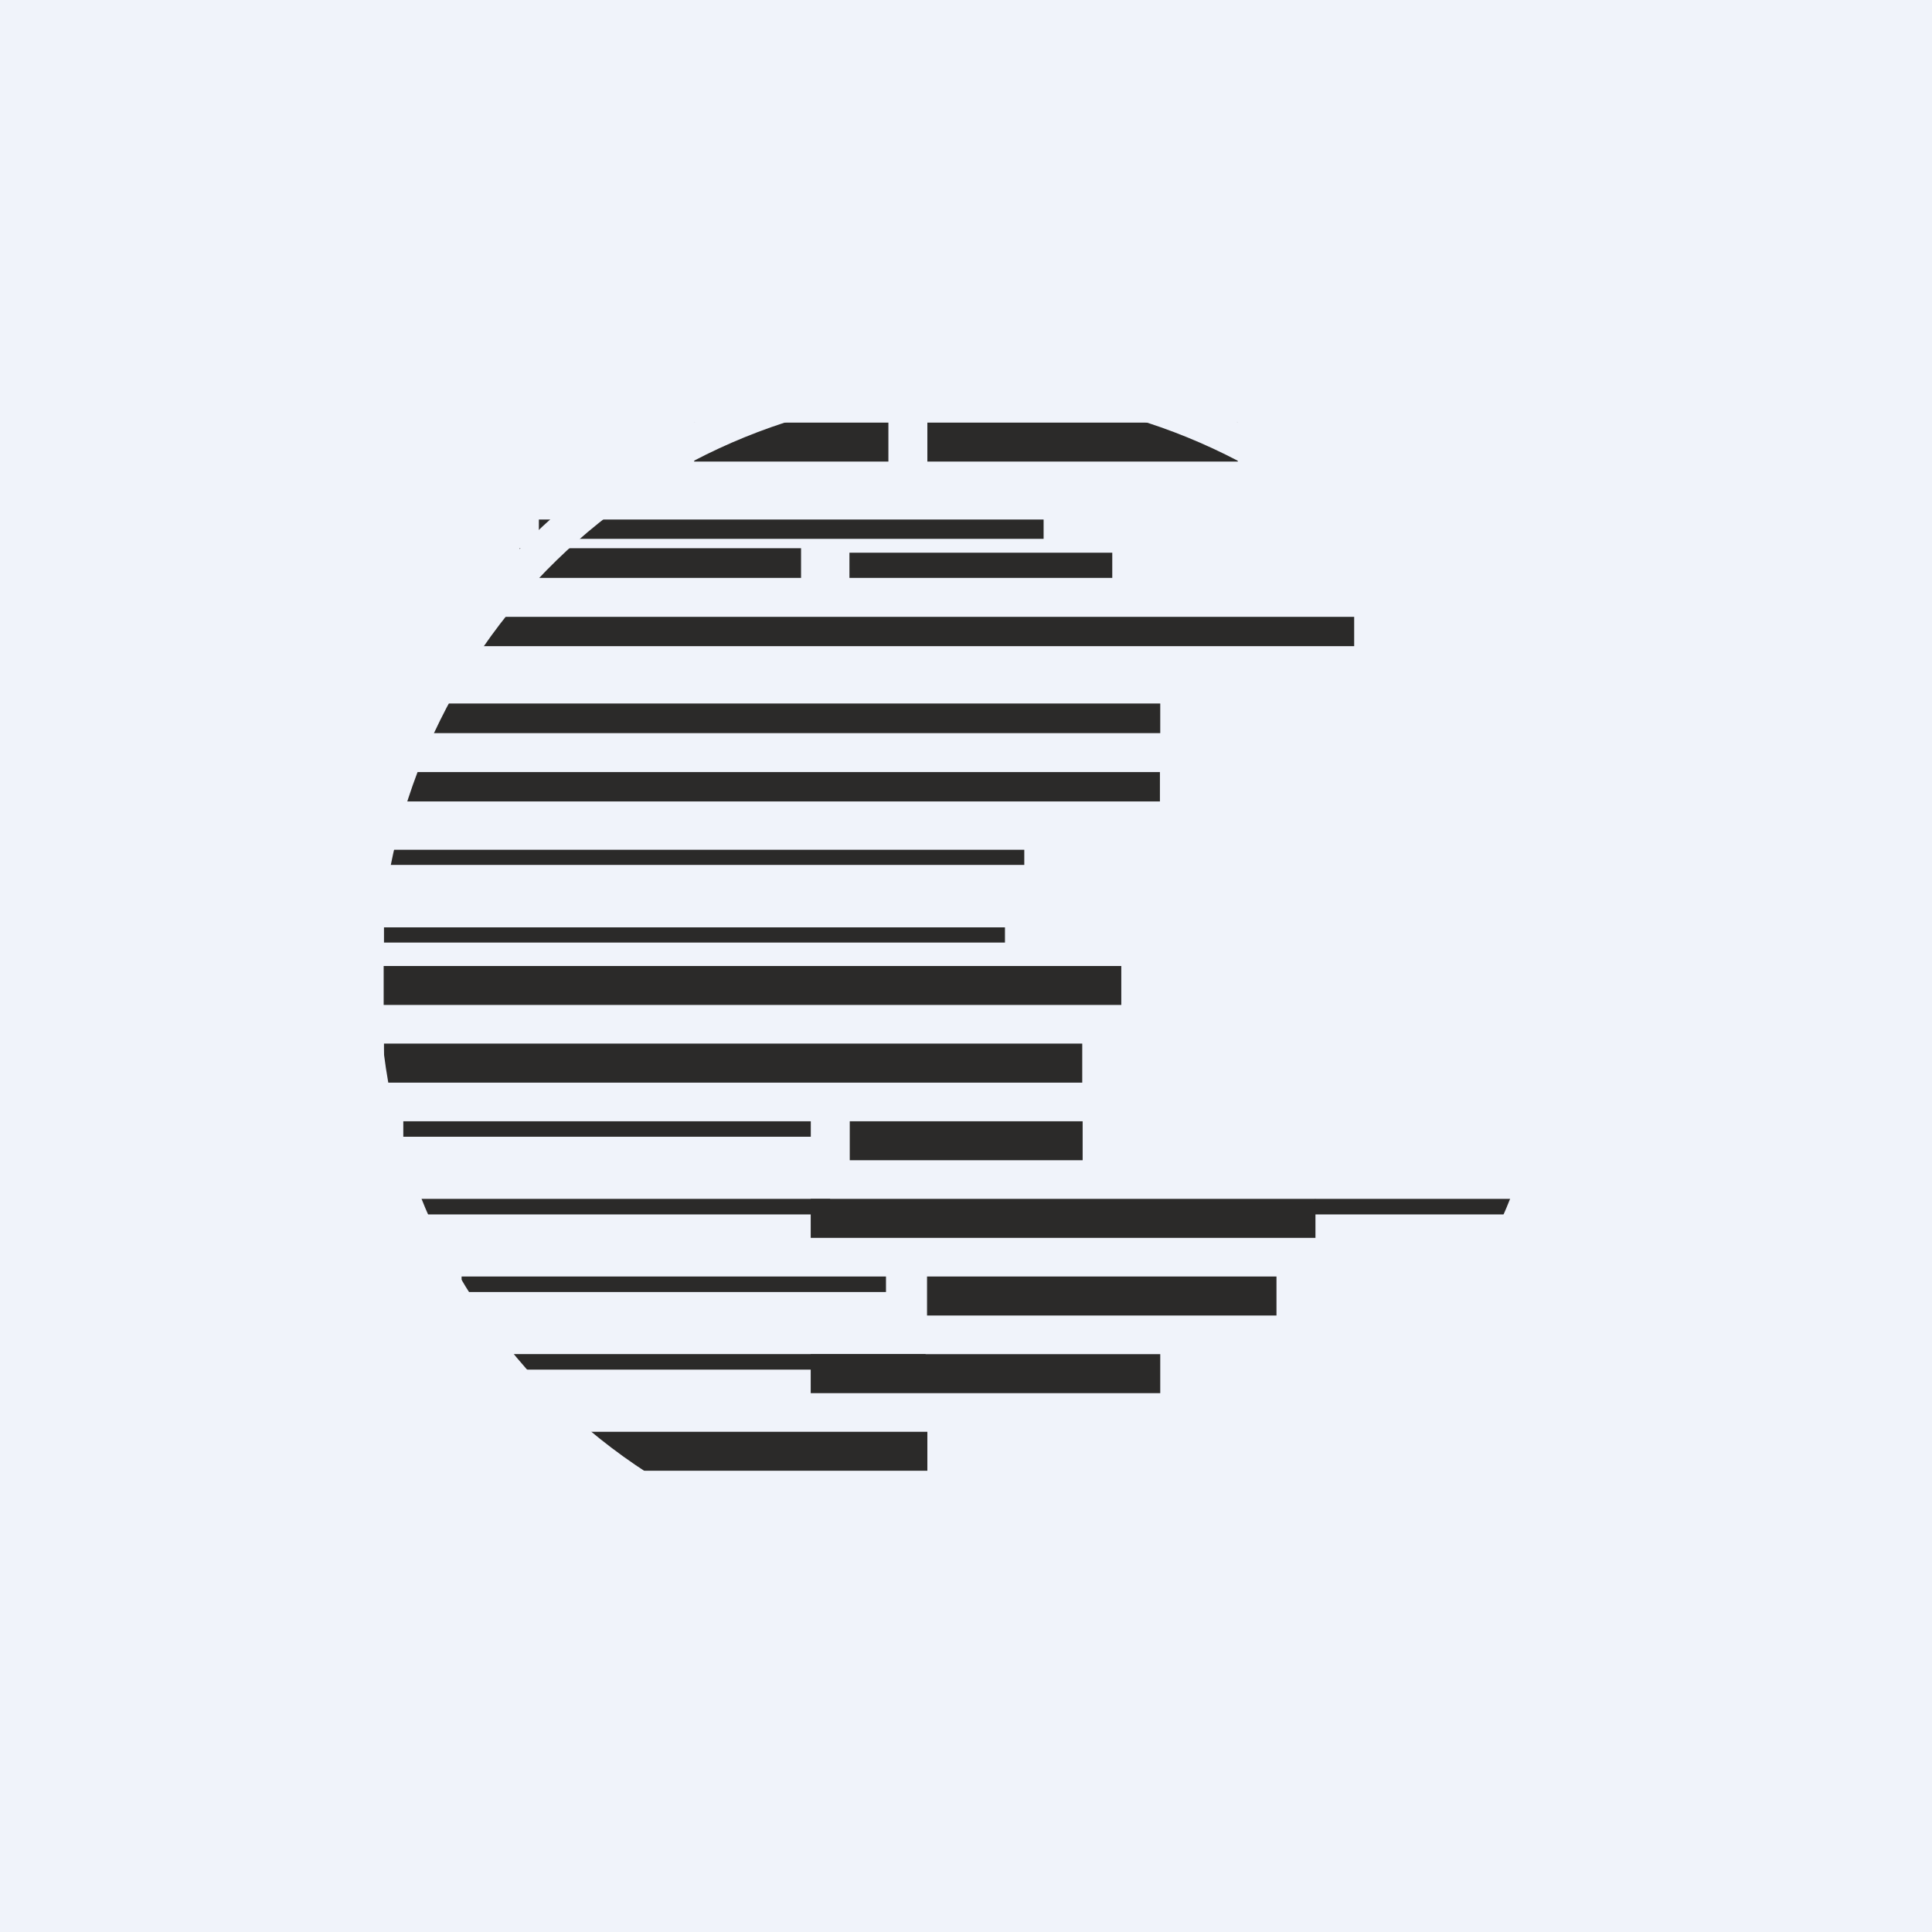 <svg width="24" height="24" viewBox="0 0 24 24" fill="none" xmlns="http://www.w3.org/2000/svg">
<rect x="0" y="0" width="24" height="24" fill="#808080" stroke="none"/>
<g clip-path="url(#clip0_31_12205)">
<path d="M0 0H24V24H0V0Z" fill="#F0F3FA"/>
<path d="M8.627 5.25H11.036V5.734H8.623V5.25H8.627ZM11.52 5.25H15.377V5.734H11.52V5.25ZM6.699 6.454H12.964V6.694H6.694V6.454H6.699ZM6.454 6.81H9.951V7.179H6.454V6.81ZM10.556 6.866H13.817V7.179H10.552V6.866H10.556ZM5.923 7.663H16.822V8.027H5.923V7.659V7.663ZM5.25 8.739H14.413V9.107H5.25V8.739ZM4.817 9.591H14.409V9.956H4.821V9.587L4.817 9.591ZM4.77 10.556H12.724V10.744H4.766V10.551L4.77 10.556ZM4.77 11.52H12.484V11.709H4.77V11.516V11.52ZM4.77 12H13.929V12.484H4.766V12H4.77ZM4.77 12.964H13.444V13.449H4.77V12.964ZM5.01 13.929H10.072V14.121H5.01V13.929ZM10.556 13.929H13.449V14.413H10.556V13.929ZM16.341 14.893H18.99V15.086H16.337V14.893H16.341ZM5.01 14.893H10.312V15.086H5.014V14.893H5.01Z" fill="#2B2A29"/>
<path d="M10.071 14.893H16.341V15.377H10.071V14.893ZM5.734 15.857H11.006V16.05H5.734V15.857ZM11.52 15.857H15.857V16.342H11.516V15.857H11.52ZM10.071 16.822H14.413V17.306H10.071V16.822ZM7.179 17.786H11.52V18.27H7.903L7.179 17.786Z" fill="#2B2A29"/>
<path d="M6.214 16.821H11.498V17.014H6.214V16.821Z" fill="#2B2A29"/>
<path fill-rule="evenodd" clip-rule="evenodd" d="M4.714 12C4.69 12.971 4.861 13.938 5.216 14.842C5.572 15.746 6.104 16.571 6.782 17.266C7.461 17.962 8.272 18.515 9.167 18.892C10.062 19.27 11.024 19.464 11.996 19.465C12.967 19.465 13.929 19.271 14.825 18.894C15.72 18.517 16.531 17.965 17.21 17.269C17.889 16.574 18.422 15.75 18.778 14.846C19.134 13.942 19.305 12.976 19.282 12.004C19.236 10.103 18.449 8.295 17.088 6.967C15.728 5.638 13.902 4.894 12 4.893C10.098 4.893 8.272 5.636 6.91 6.964C5.549 8.291 4.761 10.099 4.714 12ZM4.286 12C4.261 13.028 4.443 14.051 4.819 15.008C5.195 15.965 5.759 16.837 6.478 17.573C7.196 18.308 8.054 18.893 9.002 19.293C9.949 19.692 10.967 19.898 11.996 19.898C13.024 19.899 14.042 19.693 14.99 19.294C15.938 18.895 16.796 18.311 17.515 17.576C18.234 16.84 18.798 15.969 19.175 15.012C19.552 14.055 19.734 13.032 19.71 12.004C19.663 9.99 18.83 8.075 17.39 6.667C15.949 5.259 14.014 4.47 12 4.47C9.986 4.469 8.051 5.257 6.609 6.664C5.168 8.071 4.334 9.986 4.286 12Z" fill="#F0F3FA"/>
</g>
<defs>
<clipPath id="clip0_31_12205">
<rect width="24" height="24" fill="white"/>
</clipPath>
</defs>
</svg>
